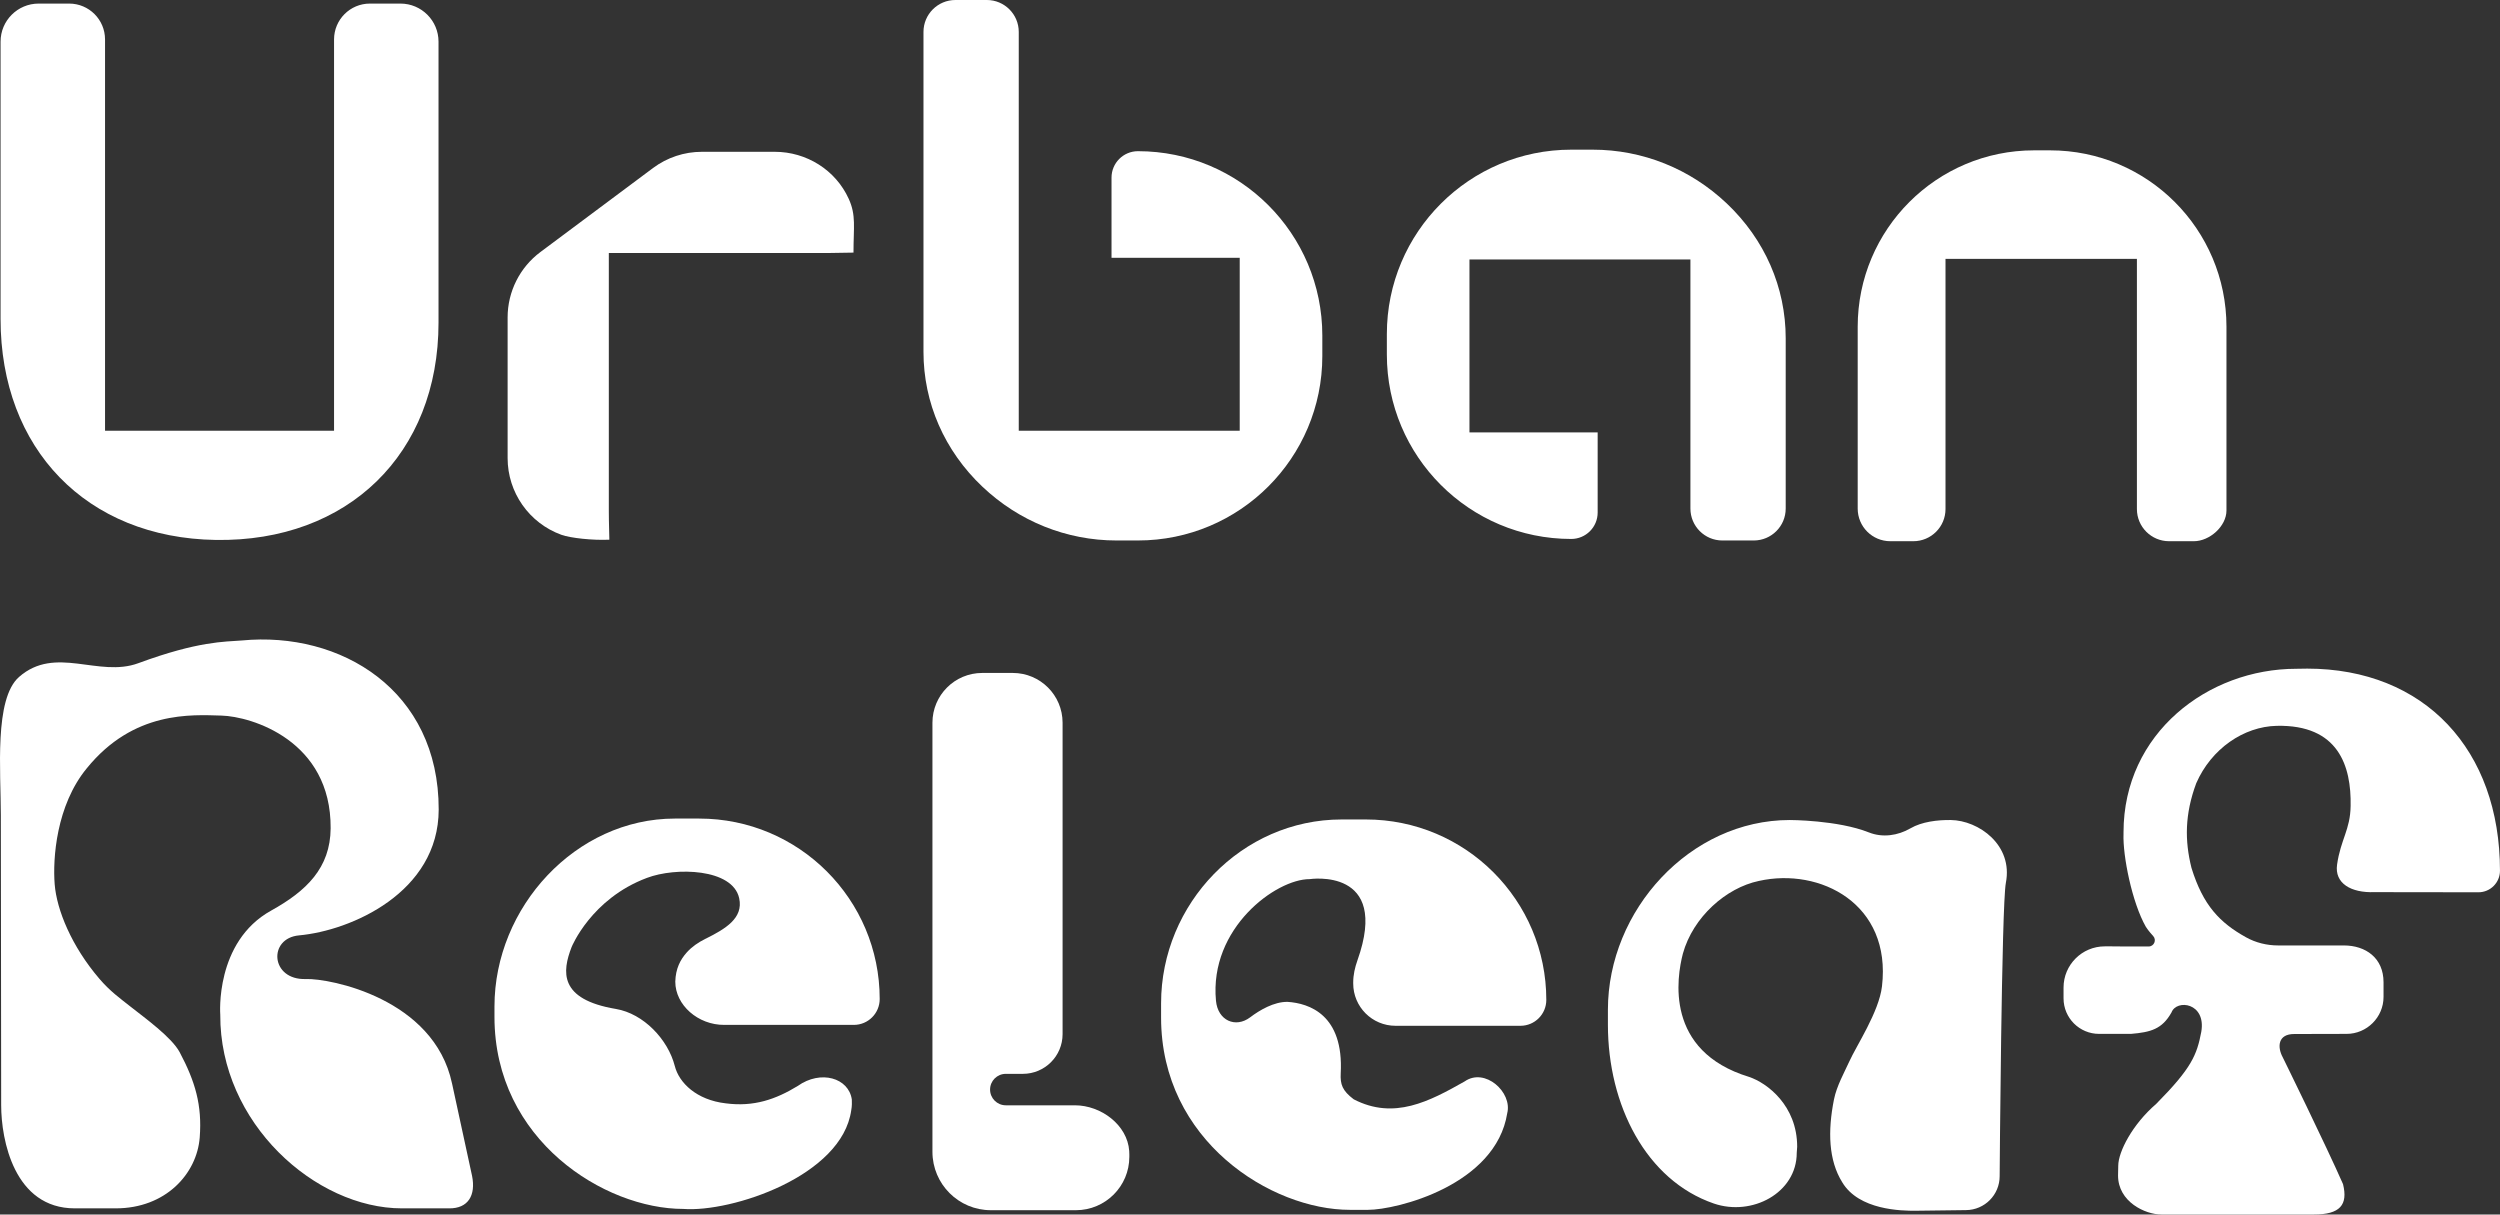 <?xml version="1.0" encoding="UTF-8"?><svg id="a" xmlns="http://www.w3.org/2000/svg" viewBox="0 0 299.647 145.571"><rect x="0" y="0" width="299.647" height="145.571" fill="#333333" stroke="none"/><path d="m101.729,23.835c-1.569-3.458-5.062-5.64-8.859-5.64h-8.749c-2.107,0-4.158.681-5.847,1.941l-13.501,10.072c-2.474,1.846-3.931,4.751-3.931,7.837v16.862c0,4.113,2.574,7.787,6.44,9.191,1.092.397,3.781.681,5.754.588,0-.615-.064-1.901-.064-3.503v-30.86h26.375l2.951-.047c0-3.088.33-4.46-.568-6.441Z" fill="#fff"/><path d="m47.996.429h-3.659c-2.373,0-4.298,1.924-4.298,4.298v46.897H12.59V4.727c0-2.373-1.924-4.298-4.298-4.298h-3.659C2.112.429.068,2.473.068,4.994v33.245c0,15.533,10.276,26.243,25.807,26.479,15.808.241,26.686-10.296,26.686-26.05V4.994c0-2.521-2.044-4.565-4.565-4.565Z" fill="#fff"/><path d="m245.72,18.02h-1.916c-11.677,0-21.143,9.466-21.143,21.143v21.798c0,2.159,1.75,3.908,3.908,3.908h2.763c2.129,0,3.854-1.726,3.854-3.854v-29.987h22.941v29.987c0,2.129,1.726,3.854,3.854,3.854h2.974c1.889,0,3.906-1.794,3.906-3.683v-22.023c0-11.677-9.466-21.143-21.143-21.143Z" fill="#fff"/><path d="m206.961,24.379c-4.383-4.153-10.086-6.44-16.06-6.44h-2.574c-12.206,0-22.1,9.895-22.1,22.1v2.46c0,12.206,9.895,22.1,22.1,22.1h0c1.749,0,3.167-1.418,3.167-3.167v-9.609s-15.366,0-15.366,0v-20.727h26.484v29.859c0,2.113,1.713,3.827,3.827,3.827h3.766c2.113,0,3.827-1.713,3.827-3.827v-20.401c0-6.111-2.511-11.855-7.07-16.175Z" fill="#fff"/><path d="m117.758,58.341c4.383,4.153,10.086,6.44,16.06,6.44h2.574c12.206,0,22.1-9.895,22.1-22.1v-2.46c0-12.206-9.895-22.1-22.1-22.1h0c-1.749,0-3.167,1.418-3.167,3.167v9.609s15.366,0,15.366,0v20.727h-26.484V3.827c0-2.113-1.713-3.827-3.827-3.827h-3.766c-2.113,0-3.827,1.713-3.827,3.827v38.34c0,6.111,2.511,11.855,7.07,16.175Z" fill="#fff"/><path d="m163.708,98.221h-2.911c-11.947,0-21.631,10.085-21.631,22.031v1.719c0,14.773,13.199,23.039,22.639,23.039h2.146c3.478,0,15.336-2.964,16.705-11.586.634-2.507-2.672-5.507-5.105-3.807-4.218,2.386-8.458,4.653-13.298,2.143-1.374-1.041-1.619-1.791-1.557-3.099.384-7.046-3.788-8.41-6.374-8.579-1.623-.021-3.334.984-4.476,1.849-1.747,1.324-3.875.402-4.101-1.98-.827-8.725,7.21-14.595,11.224-14.579,0,0,9.714-1.481,5.732,9.732-.304.855-.507,1.743-.507,2.65v.124c0,2.801,2.271,5.072,5.072,5.072h14.973c1.712,0,3.099-1.388,3.099-3.099h0c0-11.947-9.684-21.631-21.631-21.631Z" fill="#fff"/><path d="m83.808,98.112h-2.911c-11.897,0-21.631,10.627-21.631,22.524v1.253c0,14.773,13.199,23.012,22.639,23.012h0c5.766.435,19.035-3.927,20.126-11.843.096-.461.077-1.004.068-1.272-.375-2.591-3.725-3.582-6.479-1.626-2.637,1.608-5.262,2.53-8.64,2.085-3.503-.406-5.595-2.463-6.103-4.483-.815-3.18-3.747-6.275-7.054-6.829-6.872-1.152-6.447-4.486-5.308-7.427,0,0,2.337-5.783,9.032-8.284,3.413-1.298,10.271-1.146,11.052,2.443.519,2.389-1.642,3.672-4.081,4.879-.819.405-1.585.927-2.196,1.606-.785.871-1.342,1.959-1.383,3.51,0,2.801,2.725,5.204,5.877,5.183h15.524c1.712,0,3.099-1.388,3.099-3.099h0c0-11.947-9.684-21.631-21.631-21.631Z" fill="#fff"/><path d="m240.419,105.822c.894-4.544-3.268-7.496-6.606-7.535-1.592-.019-3.466.204-4.821.991-1.524.885-3.349,1.147-4.987.496-3.747-1.488-9.488-1.487-9.488-1.487-11.946,0-21.795,10.798-21.795,22.745v1.789c0,9.644,4.581,18.64,12.694,21.431,4.561,1.569,9.94-1.254,9.94-6.077l.052-.721c0-4.944-3.605-7.657-5.768-8.378-10.153-3.103-8.664-11.939-7.931-14.778,1.22-4.393,5.185-7.883,9.099-8.707,7.348-1.648,15.931,2.747,14.764,12.635-.362,3.071-3.054,7.079-3.942,9.054-.551,1.225-1.488,2.883-1.809,4.489-.769,3.846-.643,7.317.984,9.931,1.991,3.352,7.11,3.434,8.832,3.419l6.01-.076c2.231-.019,4.03-1.833,4.03-4.064,0,0,.23-32.546.744-35.157Z" fill="#fff"/><path d="m128.841,132.48h-8.287c-1.041,0-1.885-.844-1.885-1.885h0c0-1.041.844-1.885,1.885-1.885h2.046c2.629,0,4.76-2.131,4.76-4.76v-37.323c0-3.296-2.672-5.968-5.968-5.968h-3.663c-3.296,0-5.968,2.672-5.968,5.968v51.425c0,3.867,3.135,7.001,7.001,7.001h10.198c3.535,0,6.401-2.866,6.401-6.401v-.278c0-.141-.005-.281-.014-.42-.212-3.118-3.382-5.473-6.506-5.473Z" fill="#fff"/><path d="m54.175,129.843c-2.163-10.167-14.644-12.595-17.504-12.496-4.263.147-4.571-4.894-.824-5.234,6.226-.564,16.717-5.14,16.735-15.076.026-14.319-11.748-21.412-23.605-20.27-2.023.16-5.202.064-12.398,2.723-4.766,1.762-9.934-2.181-14.296,1.649C-.716,83.775.102,92.455.102,97.699l.039,34.777c0,4.15,1.561,12.356,8.821,12.356h4.915c5.974,0,9.726-4.137,10.062-8.501.299-3.89-.548-6.71-2.397-10.202-.958-1.809-4.22-4.146-5.92-5.493-1.242-.984-2.425-1.823-3.701-3.312-3.355-3.914-5.124-8.278-5.367-11.338s.184-9.445,3.841-13.891c5.615-6.929,12.562-6.427,16.148-6.326,3.586.101,13.165,2.98,13.087,13.512-.035,4.752-2.908,7.519-7.129,9.859-6.777,3.758-6.1,12.475-6.1,12.475-.071,12.989,11.42,23.217,21.776,23.217h5.643c2.299.027,3.226-1.569,2.762-3.887l-2.406-11.102Z" fill="#fff"/><path d="m276.508,80.14l-1.271.019c-10.595,0-20.714,7.717-20.714,19.599v.179c-.106,2.615,1.018,8.251,2.683,11.162.048.083.365.546.869,1.09.441.476.112,1.249-.537,1.256-1.965.022-3.563-.015-4.412-.015h-.851c-2.729,0-4.941,2.212-4.941,4.941v1.29c0,2.352,1.907,4.259,4.259,4.259h3.827c2.35-.201,3.724-.556,4.853-2.572.611-1.615,4.166-1.171,3.572,2.318-.53,2.774-1.139,4.333-5.406,8.645-2.844,2.444-4.548,5.741-4.548,7.419l-.024,1.166c0,3.154,3.254,4.673,5.188,4.673h18.289c3.133,0,4.1-1.151,3.489-3.639-2.057-4.68-7.228-15.206-7.228-15.206-.678-1.258-.58-2.804,1.402-2.789.075,0,6.253-.015,6.253-.015,2.435,0,4.428-1.993,4.428-4.428v-1.759c0-2.913-2.14-4.413-4.756-4.413h-7.876c-1.347,0-2.681-.325-3.857-.981-3.126-1.744-5.14-3.809-6.532-8.317-.813-3.255-.812-6.419.571-10.143,1.809-4.149,5.703-6.793,9.638-6.881,7.406-.166,8.961,4.812,8.867,9.6-.039,2.856-1.194,4.012-1.624,7.034-.318,2.235,1.653,3.401,4.47,3.299l12.473.017c1.426,0,2.582-1.156,2.582-2.582h0c0-14.465-9.004-24.227-23.139-24.227Z" fill="#fff"/></svg>